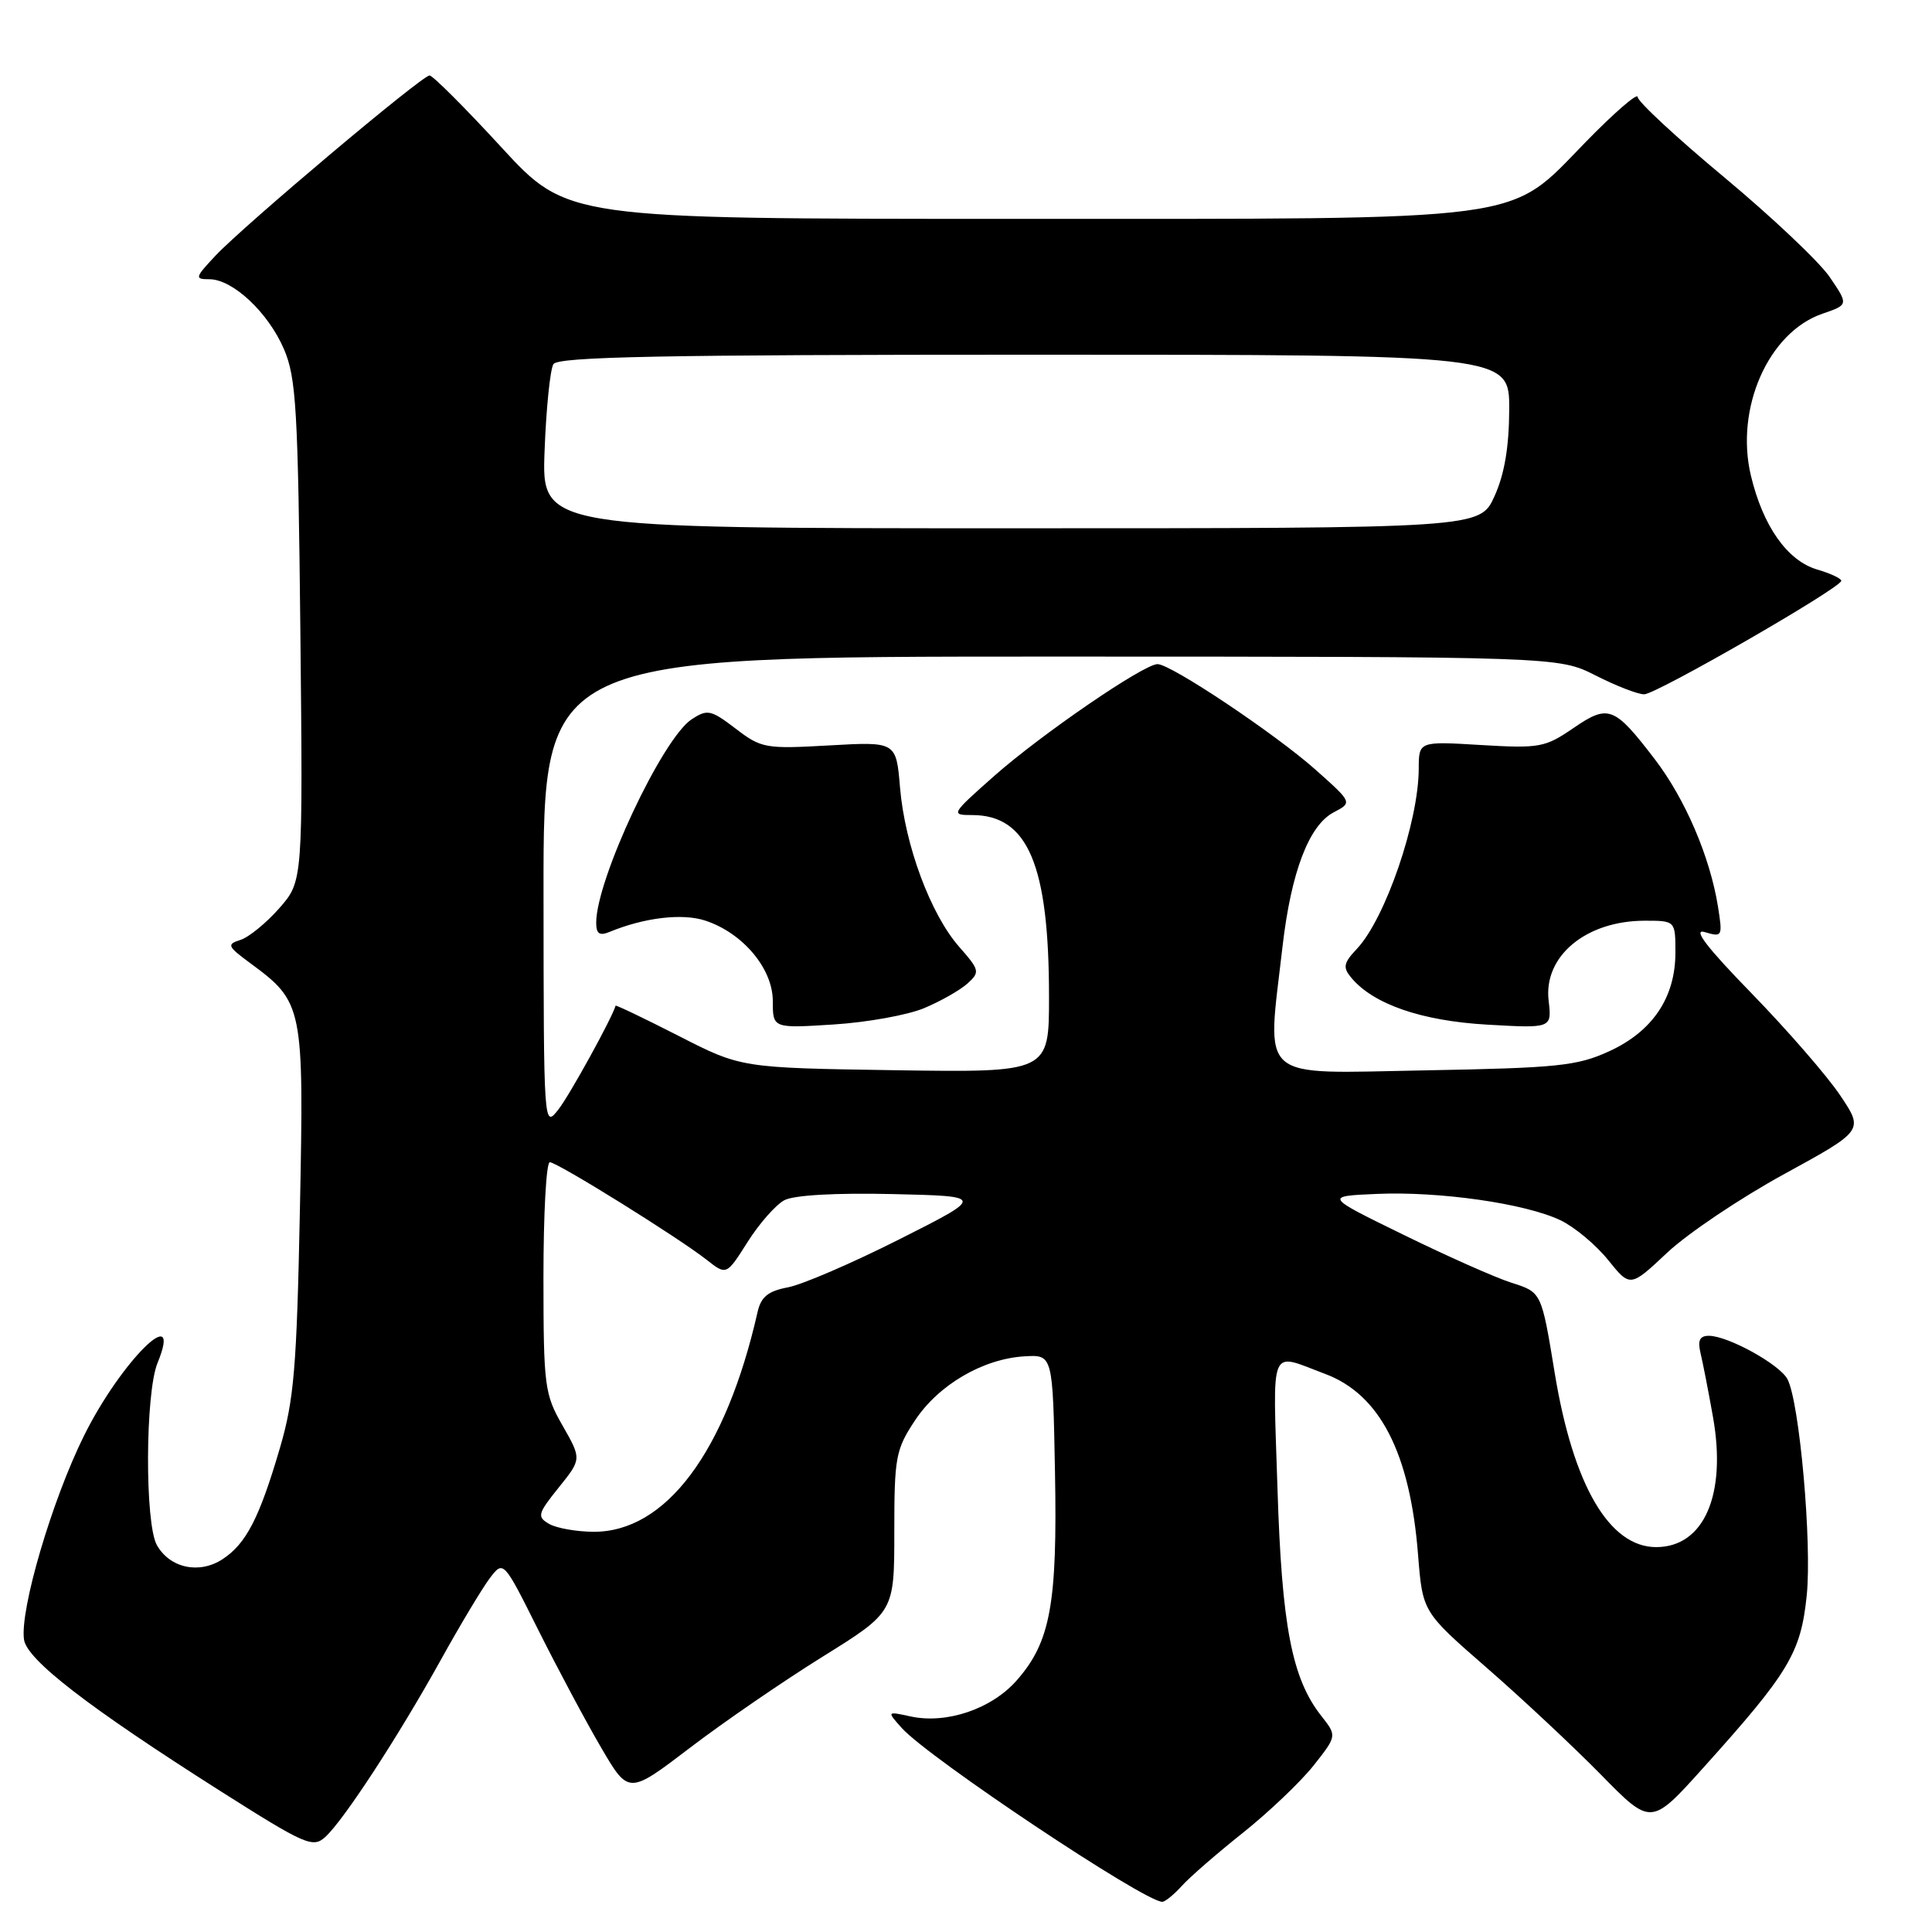 <?xml version="1.0" encoding="UTF-8" standalone="no"?>
<!DOCTYPE svg PUBLIC "-//W3C//DTD SVG 1.1//EN" "http://www.w3.org/Graphics/SVG/1.1/DTD/svg11.dtd" >
<svg xmlns="http://www.w3.org/2000/svg" xmlns:xlink="http://www.w3.org/1999/xlink" version="1.1" viewBox="0 0 256 256">
 <g >
 <path fill="currentColor"
d=" M 156.60 249.89 C 157.64 248.73 161.29 245.56 164.71 242.84 C 168.12 240.12 172.32 236.12 174.04 233.96 C 177.16 230.01 177.16 230.01 175.08 227.37 C 171.18 222.41 169.84 215.47 169.27 197.14 C 168.66 177.85 168.08 179.24 175.56 182.04 C 182.84 184.75 186.84 192.52 187.90 206.01 C 188.50 213.59 188.50 213.59 197.00 220.99 C 201.68 225.07 208.49 231.44 212.14 235.16 C 218.78 241.93 218.78 241.93 225.72 234.21 C 237.06 221.61 238.62 219.02 239.40 211.41 C 240.11 204.48 238.45 185.81 236.85 182.75 C 235.82 180.79 228.96 177.00 226.43 177.00 C 225.23 177.00 224.93 177.61 225.32 179.25 C 225.62 180.49 226.37 184.32 226.98 187.76 C 228.81 198.06 225.78 205.00 219.45 205.00 C 213.24 205.00 208.46 196.81 206.02 182.00 C 204.24 171.15 204.28 171.25 200.25 169.96 C 198.19 169.31 191.78 166.46 186.00 163.63 C 175.50 158.50 175.50 158.50 182.43 158.20 C 190.73 157.84 202.07 159.46 206.75 161.68 C 208.62 162.57 211.46 164.94 213.08 166.95 C 216.01 170.59 216.01 170.59 220.93 165.97 C 223.64 163.43 230.60 158.75 236.40 155.58 C 246.96 149.80 246.96 149.80 243.84 145.15 C 242.13 142.59 236.85 136.52 232.12 131.65 C 226.11 125.48 224.23 123.01 225.90 123.51 C 228.22 124.20 228.27 124.10 227.64 120.12 C 226.58 113.53 223.30 105.87 219.26 100.59 C 213.88 93.57 213.13 93.29 208.46 96.49 C 204.74 99.04 203.99 99.18 196.25 98.72 C 188.00 98.22 188.00 98.22 187.99 101.86 C 187.97 108.89 183.57 121.70 179.81 125.71 C 178.02 127.60 177.91 128.18 179.04 129.54 C 181.96 133.06 188.34 135.27 197.05 135.77 C 205.63 136.26 205.63 136.26 205.20 132.58 C 204.51 126.69 210.16 122.00 217.95 122.00 C 222.00 122.00 222.00 122.00 222.00 126.25 C 221.99 132.18 218.98 136.66 213.22 139.30 C 208.99 141.24 206.44 141.51 188.75 141.83 C 166.37 142.23 167.86 143.53 169.94 125.43 C 171.08 115.55 173.44 109.36 176.72 107.64 C 179.20 106.34 179.20 106.34 174.35 102.02 C 169.02 97.27 155.16 88.00 153.38 88.00 C 151.55 88.00 137.96 97.31 131.69 102.86 C 126.02 107.88 125.95 108.00 128.81 108.00 C 136.21 108.00 139.00 114.60 139.00 132.11 C 139.00 142.11 139.00 142.11 118.60 141.81 C 98.21 141.50 98.21 141.50 89.92 137.26 C 85.37 134.94 81.61 133.14 81.57 133.26 C 81.08 134.95 75.48 145.11 74.00 147.00 C 72.05 149.50 72.04 149.46 72.02 118.25 C 72.00 87.00 72.00 87.00 139.25 87.00 C 206.50 87.01 206.50 87.01 211.42 89.50 C 214.13 90.88 217.02 92.00 217.86 92.00 C 219.45 92.00 243.94 77.90 243.98 76.96 C 243.99 76.66 242.55 75.98 240.77 75.46 C 236.83 74.29 233.61 69.73 232.01 63.05 C 229.87 54.13 234.32 44.03 241.48 41.57 C 244.94 40.38 244.94 40.38 242.46 36.73 C 241.10 34.72 234.81 28.78 228.49 23.51 C 222.17 18.25 217.00 13.46 217.00 12.85 C 217.00 12.25 213.90 14.93 210.12 18.81 C 199.65 29.53 203.58 29.00 133.90 29.00 C 75.16 29.00 75.16 29.00 66.42 19.50 C 61.62 14.28 57.34 10.00 56.92 10.00 C 55.91 10.00 32.37 29.83 28.56 33.87 C 25.82 36.79 25.77 37.00 27.74 37.00 C 30.83 37.00 35.52 41.38 37.62 46.25 C 39.25 50.03 39.49 54.16 39.80 83.63 C 40.14 116.77 40.14 116.77 37.01 120.34 C 35.29 122.30 32.97 124.19 31.87 124.54 C 30.02 125.13 30.12 125.38 33.13 127.60 C 40.19 132.81 40.28 133.25 39.74 160.27 C 39.32 181.25 38.96 185.49 37.09 191.87 C 34.37 201.15 32.61 204.56 29.49 206.60 C 26.41 208.62 22.52 207.79 20.79 204.74 C 19.18 201.90 19.24 184.60 20.87 180.61 C 24.34 172.14 16.01 180.38 11.12 190.26 C 6.88 198.82 2.62 213.30 3.18 217.25 C 3.56 219.93 11.70 226.21 29.10 237.26 C 40.45 244.46 41.45 244.90 43.09 243.42 C 45.52 241.22 52.72 230.19 58.38 220.00 C 60.97 215.32 63.91 210.43 64.90 209.12 C 66.71 206.74 66.71 206.74 71.35 216.03 C 73.91 221.14 77.64 228.13 79.65 231.56 C 83.29 237.79 83.29 237.79 91.40 231.61 C 95.85 228.21 103.78 222.77 109.00 219.52 C 118.50 213.61 118.50 213.61 118.50 202.98 C 118.50 193.07 118.68 192.08 121.25 188.20 C 124.37 183.48 130.27 180.04 135.77 179.72 C 139.50 179.50 139.50 179.50 139.79 195.00 C 140.12 212.50 139.20 217.57 134.73 222.65 C 131.41 226.44 125.44 228.47 120.67 227.44 C 117.50 226.75 117.50 226.75 119.50 228.98 C 123.04 232.93 151.63 252.00 154.01 252.00 C 154.38 252.00 155.55 251.05 156.60 249.89 Z  M 122.46 133.58 C 124.64 132.67 127.22 131.20 128.20 130.32 C 129.87 128.80 129.82 128.56 127.08 125.44 C 123.30 121.13 119.91 112.00 119.26 104.38 C 118.75 98.27 118.75 98.27 109.90 98.77 C 101.43 99.25 100.89 99.16 97.48 96.55 C 94.19 94.04 93.73 93.95 91.65 95.31 C 87.77 97.85 79.00 116.54 79.00 122.26 C 79.00 123.73 79.43 124.03 80.75 123.49 C 85.38 121.58 90.42 120.98 93.47 121.99 C 98.44 123.63 102.40 128.35 102.40 132.64 C 102.40 136.26 102.40 136.26 110.45 135.75 C 114.88 135.47 120.28 134.50 122.46 133.58 Z  M 72.75 201.92 C 71.14 200.98 71.24 200.58 74.03 197.11 C 77.07 193.33 77.07 193.33 74.55 188.91 C 72.15 184.73 72.02 183.71 72.01 169.25 C 72.01 160.86 72.38 154.00 72.85 154.00 C 73.84 154.00 89.89 163.98 93.66 166.95 C 96.26 168.99 96.26 168.99 99.06 164.57 C 100.60 162.13 102.79 159.65 103.92 159.04 C 105.19 158.36 110.68 158.05 118.24 158.22 C 130.50 158.50 130.50 158.50 119.16 164.22 C 112.92 167.37 106.28 170.23 104.40 170.58 C 101.77 171.08 100.84 171.83 100.38 173.86 C 96.17 192.40 88.21 203.04 78.60 202.97 C 76.34 202.95 73.71 202.48 72.75 201.92 Z  M 72.16 59.75 C 72.37 54.11 72.90 48.94 73.33 48.25 C 73.95 47.27 87.79 47.00 137.06 47.00 C 200.00 47.00 200.00 47.00 199.98 54.25 C 199.96 59.24 199.35 62.83 198.03 65.75 C 196.10 70.00 196.10 70.00 133.94 70.00 C 71.77 70.00 71.77 70.00 72.16 59.75 Z "/>
</g>
</svg>